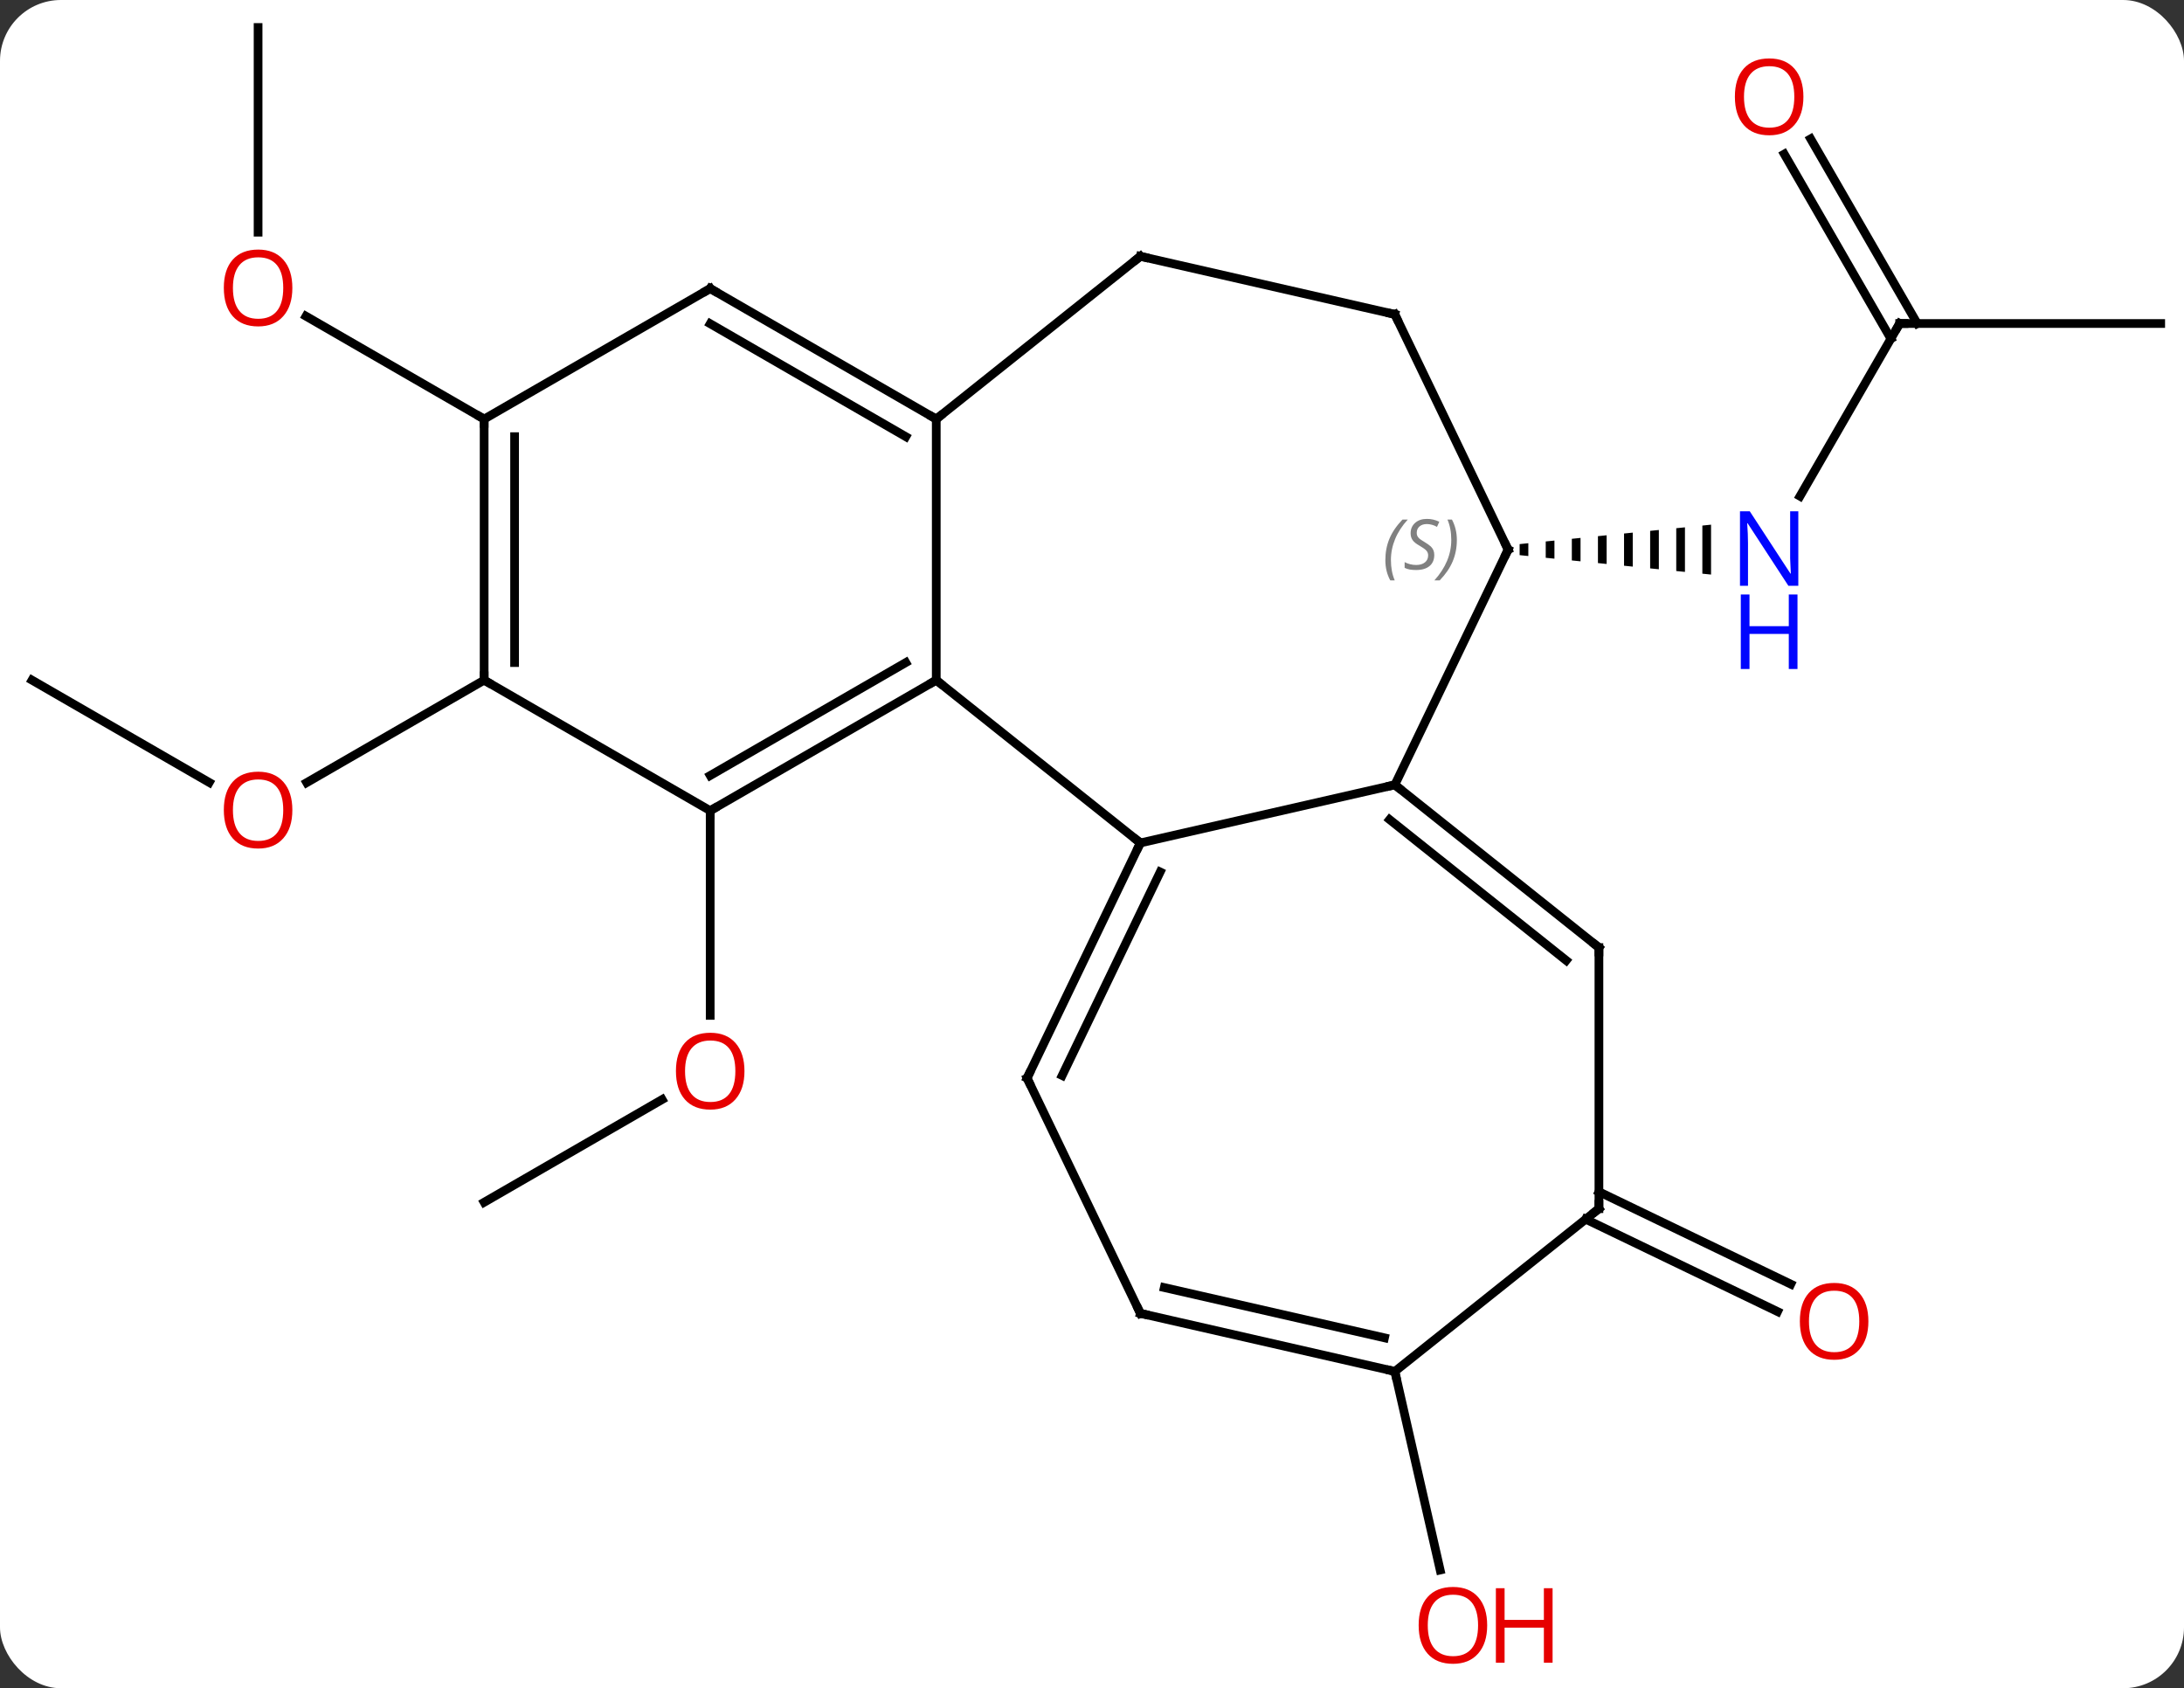<svg width="251" viewBox="0 0 251 194" style="fill-opacity:1; color-rendering:auto; color-interpolation:auto; text-rendering:auto; stroke:black; stroke-linecap:square; stroke-miterlimit:10; shape-rendering:auto; stroke-opacity:1; fill:black; stroke-dasharray:none; font-weight:normal; stroke-width:1; font-family:'Open Sans'; font-style:normal; stroke-linejoin:miter; font-size:12; stroke-dashoffset:0; image-rendering:auto;" height="194" class="cas-substance-image" xmlns:xlink="http://www.w3.org/1999/xlink" xmlns="http://www.w3.org/2000/svg"><rect x="0" y="0" width="251" height="194" fill="#333333" stroke="none"/><svg class="cas-substance-single-component"><rect y="0" x="0" width="251" stroke="none" ry="7" rx="7" height="194" fill="white" class="cas-substance-group"/><svg y="0" x="0" width="251" viewBox="0 0 251 194" style="fill:black;" height="194" class="cas-substance-single-component-image"><svg><g><g transform="translate(126,95)" style="text-rendering:geometricPrecision; color-rendering:optimizeQuality; color-interpolation:linearRGB; stroke-linecap:butt; image-rendering:optimizeQuality;"><line y2="43.158" y1="31.347" x2="-70.359" x1="-49.902" style="fill:none;"/><line y2="-1.842" y1="21.681" x2="-44.379" x1="-44.379" style="fill:none;"/><line y2="-16.842" y1="-5.083" x2="-122.322" x1="-101.953" style="fill:none;"/><line y2="-16.842" y1="-5.068" x2="-70.359" x1="-90.751" style="fill:none;"/><line y2="-57.825" y1="-37.98" x2="92.322" x1="80.866" style="fill:none;"/><path style="stroke:none;" d="M49.646 -32.578 L48.646 -32.476 L48.646 -32.476 L48.646 -31.208 L48.646 -31.208 L49.646 -31.106 L49.646 -31.106 L49.646 -32.578 ZM52.646 -32.882 L51.646 -32.781 L51.646 -32.781 L51.646 -30.903 L51.646 -30.903 L52.646 -30.802 L52.646 -30.802 L52.646 -32.882 ZM55.646 -33.186 L54.646 -33.085 L54.646 -30.599 L54.646 -30.599 L55.646 -30.498 L55.646 -30.498 L55.646 -33.186 ZM58.646 -33.491 L57.646 -33.389 L57.646 -33.389 L57.646 -30.295 L57.646 -30.295 L58.646 -30.193 L58.646 -30.193 L58.646 -33.491 ZM61.646 -33.795 L60.646 -33.693 L60.646 -33.693 L60.646 -29.991 L60.646 -29.991 L61.646 -29.889 L61.646 -29.889 L61.646 -33.795 ZM64.646 -34.099 L63.646 -33.998 L63.646 -33.998 L63.646 -29.686 L63.646 -29.686 L64.646 -29.585 L64.646 -29.585 L64.646 -34.099 ZM67.646 -34.403 L66.646 -34.302 L66.646 -34.302 L66.646 -29.382 L66.646 -29.382 L67.646 -29.281 L67.646 -29.281 L67.646 -34.403 ZM70.646 -34.708 L69.646 -34.606 L69.646 -29.078 L69.646 -29.078 L70.646 -28.976 L70.646 -28.976 L70.646 -34.708 Z"/><line y2="-57.825" y1="-57.825" x2="122.322" x1="92.322" style="fill:none;"/><line y2="-79.044" y1="-57.825" x2="82.091" x1="94.343" style="fill:none;"/><line y2="-77.294" y1="-56.075" x2="79.06" x1="91.312" style="fill:none;"/><line y2="-91.842" y1="-68.319" x2="-96.339" x1="-96.339" style="fill:none;"/><line y2="-46.842" y1="-58.663" x2="-70.359" x1="-90.834" style="fill:none;"/><line y2="41.948" y1="52.566" x2="57.759" x1="79.809" style="fill:none;"/><line y2="45.101" y1="55.72" x2="56.24" x1="78.29" style="fill:none;"/><line y2="62.595" y1="85.416" x2="34.305" x1="39.513" style="fill:none;"/><line y2="1.863" y1="-16.842" x2="5.058" x1="-18.399" style="fill:none;"/><line y2="-1.842" y1="-16.842" x2="-44.379" x1="-18.399" style="fill:none;"/><line y2="-5.883" y1="-18.863" x2="-44.379" x1="-21.899" style="fill:none;"/><line y2="-46.842" y1="-16.842" x2="-18.399" x1="-18.399" style="fill:none;"/><line y2="-4.815" y1="1.863" x2="34.305" x1="5.058" style="fill:none;"/><line y2="28.89" y1="1.863" x2="-7.959" x1="5.058" style="fill:none;"/><line y2="28.588" y1="5.202" x2="-3.929" x1="7.335" style="fill:none;"/><line y2="-16.842" y1="-1.842" x2="-70.359" x1="-44.379" style="fill:none;"/><line y2="-61.842" y1="-46.842" x2="-44.379" x1="-18.399" style="fill:none;"/><line y2="-57.8" y1="-44.821" x2="-44.379" x1="-21.899" style="fill:none;"/><line y2="-65.547" y1="-46.842" x2="5.058" x1="-18.399" style="fill:none;"/><line y2="-31.842" y1="-4.815" x2="47.322" x1="34.305" style="fill:none;"/><line y2="13.89" y1="-4.815" x2="57.759" x1="34.305" style="fill:none;"/><line y2="15.366" y1="-0.819" x2="53.997" x1="33.703" style="fill:none;"/><line y2="55.92" y1="28.89" x2="5.058" x1="-7.959" style="fill:none;"/><line y2="-46.842" y1="-16.842" x2="-70.359" x1="-70.359" style="fill:none;"/><line y2="-44.821" y1="-18.863" x2="-66.859" x1="-66.859" style="fill:none;"/><line y2="-46.842" y1="-61.842" x2="-70.359" x1="-44.379" style="fill:none;"/><line y2="-58.872" y1="-65.547" x2="34.305" x1="5.058" style="fill:none;"/><line y2="-58.872" y1="-31.842" x2="34.305" x1="47.322" style="fill:none;"/><line y2="43.89" y1="13.89" x2="57.759" x1="57.759" style="fill:none;"/><line y2="62.595" y1="55.92" x2="34.305" x1="5.058" style="fill:none;"/><line y2="58.733" y1="52.957" x2="33.114" x1="7.807" style="fill:none;"/><line y2="62.595" y1="43.89" x2="34.305" x1="57.759" style="fill:none;"/></g><g transform="translate(126,95)" style="fill:rgb(230,0,0); text-rendering:geometricPrecision; color-rendering:optimizeQuality; image-rendering:optimizeQuality; font-family:'Open Sans'; stroke:rgb(230,0,0); color-interpolation:linearRGB;"><path style="stroke:none;" d="M-40.441 28.088 Q-40.441 30.15 -41.481 31.33 Q-42.52 32.51 -44.363 32.51 Q-46.254 32.51 -47.285 31.346 Q-48.316 30.181 -48.316 28.072 Q-48.316 25.978 -47.285 24.83 Q-46.254 23.681 -44.363 23.681 Q-42.504 23.681 -41.473 24.853 Q-40.441 26.025 -40.441 28.088 ZM-47.27 28.088 Q-47.27 29.822 -46.527 30.728 Q-45.785 31.635 -44.363 31.635 Q-42.941 31.635 -42.215 30.736 Q-41.488 29.838 -41.488 28.088 Q-41.488 26.353 -42.215 25.463 Q-42.941 24.572 -44.363 24.572 Q-45.785 24.572 -46.527 25.471 Q-47.27 26.369 -47.27 28.088 Z"/><path style="stroke:none;" d="M-92.401 -1.912 Q-92.401 0.15 -93.441 1.33 Q-94.48 2.51 -96.323 2.51 Q-98.214 2.51 -99.245 1.345 Q-100.276 0.181 -100.276 -1.928 Q-100.276 -4.022 -99.245 -5.17 Q-98.214 -6.319 -96.323 -6.319 Q-94.464 -6.319 -93.433 -5.147 Q-92.401 -3.975 -92.401 -1.912 ZM-99.23 -1.912 Q-99.23 -0.178 -98.487 0.728 Q-97.745 1.635 -96.323 1.635 Q-94.901 1.635 -94.175 0.736 Q-93.448 -0.162 -93.448 -1.912 Q-93.448 -3.647 -94.175 -4.537 Q-94.901 -5.428 -96.323 -5.428 Q-97.745 -5.428 -98.487 -4.529 Q-99.23 -3.631 -99.23 -1.912 Z"/><path style="fill:rgb(0,5,255); stroke:none;" d="M80.674 -27.686 L79.533 -27.686 L74.845 -34.873 L74.799 -34.873 Q74.892 -33.608 74.892 -32.561 L74.892 -27.686 L73.97 -27.686 L73.97 -36.248 L75.095 -36.248 L79.767 -29.092 L79.814 -29.092 Q79.814 -29.248 79.767 -30.108 Q79.72 -30.967 79.736 -31.342 L79.736 -36.248 L80.674 -36.248 L80.674 -27.686 Z"/><path style="fill:rgb(0,5,255); stroke:none;" d="M80.58 -18.123 L79.58 -18.123 L79.58 -22.154 L75.064 -22.154 L75.064 -18.123 L74.064 -18.123 L74.064 -26.686 L75.064 -26.686 L75.064 -23.045 L79.58 -23.045 L79.58 -26.686 L80.58 -26.686 L80.58 -18.123 Z"/></g><g transform="translate(126,95)" style="stroke-linecap:butt; text-rendering:geometricPrecision; color-rendering:optimizeQuality; image-rendering:optimizeQuality; font-family:'Open Sans'; color-interpolation:linearRGB; stroke-miterlimit:5;"><path style="fill:none;" d="M92.072 -57.392 L92.322 -57.825 L92.822 -57.825"/><path style="fill:rgb(230,0,0); stroke:none;" d="M81.26 -83.875 Q81.26 -81.813 80.22 -80.633 Q79.181 -79.453 77.338 -79.453 Q75.447 -79.453 74.416 -80.618 Q73.385 -81.782 73.385 -83.891 Q73.385 -85.985 74.416 -87.133 Q75.447 -88.282 77.338 -88.282 Q79.197 -88.282 80.228 -87.11 Q81.26 -85.938 81.26 -83.875 ZM74.431 -83.875 Q74.431 -82.141 75.174 -81.235 Q75.916 -80.328 77.338 -80.328 Q78.76 -80.328 79.486 -81.227 Q80.213 -82.125 80.213 -83.875 Q80.213 -85.61 79.486 -86.5 Q78.76 -87.391 77.338 -87.391 Q75.916 -87.391 75.174 -86.493 Q74.431 -85.594 74.431 -83.875 Z"/><path style="fill:rgb(230,0,0); stroke:none;" d="M-92.401 -61.912 Q-92.401 -59.85 -93.441 -58.67 Q-94.48 -57.49 -96.323 -57.49 Q-98.214 -57.49 -99.245 -58.654 Q-100.276 -59.819 -100.276 -61.928 Q-100.276 -64.022 -99.245 -65.17 Q-98.214 -66.319 -96.323 -66.319 Q-94.464 -66.319 -93.433 -65.147 Q-92.401 -63.975 -92.401 -61.912 ZM-99.23 -61.912 Q-99.23 -60.178 -98.487 -59.272 Q-97.745 -58.365 -96.323 -58.365 Q-94.901 -58.365 -94.175 -59.264 Q-93.448 -60.162 -93.448 -61.912 Q-93.448 -63.647 -94.175 -64.537 Q-94.901 -65.428 -96.323 -65.428 Q-97.745 -65.428 -98.487 -64.529 Q-99.23 -63.631 -99.23 -61.912 Z"/><path style="fill:rgb(230,0,0); stroke:none;" d="M88.727 56.837 Q88.727 58.899 87.687 60.079 Q86.648 61.259 84.805 61.259 Q82.914 61.259 81.883 60.094 Q80.852 58.93 80.852 56.821 Q80.852 54.727 81.883 53.579 Q82.914 52.43 84.805 52.43 Q86.664 52.43 87.695 53.602 Q88.727 54.774 88.727 56.837 ZM81.898 56.837 Q81.898 58.571 82.641 59.477 Q83.383 60.384 84.805 60.384 Q86.227 60.384 86.953 59.485 Q87.68 58.587 87.68 56.837 Q87.68 55.102 86.953 54.212 Q86.227 53.321 84.805 53.321 Q83.383 53.321 82.641 54.219 Q81.898 55.118 81.898 56.837 Z"/><path style="fill:rgb(230,0,0); stroke:none;" d="M44.917 91.772 Q44.917 93.834 43.878 95.014 Q42.839 96.194 40.996 96.194 Q39.105 96.194 38.074 95.029 Q37.042 93.865 37.042 91.756 Q37.042 89.662 38.074 88.514 Q39.105 87.365 40.996 87.365 Q42.855 87.365 43.886 88.537 Q44.917 89.709 44.917 91.772 ZM38.089 91.772 Q38.089 93.506 38.832 94.412 Q39.574 95.319 40.996 95.319 Q42.417 95.319 43.144 94.42 Q43.871 93.522 43.871 91.772 Q43.871 90.037 43.144 89.147 Q42.417 88.256 40.996 88.256 Q39.574 88.256 38.832 89.154 Q38.089 90.053 38.089 91.772 Z"/><path style="fill:rgb(230,0,0); stroke:none;" d="M52.433 96.069 L51.433 96.069 L51.433 92.037 L46.917 92.037 L46.917 96.069 L45.917 96.069 L45.917 87.506 L46.917 87.506 L46.917 91.147 L51.433 91.147 L51.433 87.506 L52.433 87.506 L52.433 96.069 Z"/><path style="fill:none;" d="M-18.832 -16.592 L-18.399 -16.842 L-18.008 -16.53"/><path style="fill:none;" d="M4.841 2.313 L5.058 1.863 L4.667 1.551"/><path style="fill:none;" d="M-43.946 -2.092 L-44.379 -1.842 L-44.379 -1.342"/><path style="fill:none;" d="M-18.832 -47.092 L-18.399 -46.842 L-18.008 -47.154"/><path style="fill:none;" d="M34.696 -4.503 L34.305 -4.815 L33.818 -4.704"/><path style="fill:none;" d="M-7.742 28.439 L-7.959 28.89 L-7.742 29.34"/><path style="fill:none;" d="M-70.359 -17.342 L-70.359 -16.842 L-69.926 -16.592"/><path style="fill:none;" d="M-43.946 -61.592 L-44.379 -61.842 L-44.812 -61.592"/><path style="fill:none;" d="M4.667 -65.235 L5.058 -65.547 L5.545 -65.436"/><path style="fill:none;" d="M47.105 -31.392 L47.322 -31.842 L47.105 -32.292"/></g><g transform="translate(126,95)" style="stroke-linecap:butt; font-size:8.4px; fill:gray; text-rendering:geometricPrecision; image-rendering:optimizeQuality; color-rendering:optimizeQuality; font-family:'Open Sans'; font-style:italic; stroke:gray; color-interpolation:linearRGB; stroke-miterlimit:5;"><path style="stroke:none;" d="M33.214 -30.639 Q33.214 -31.967 33.682 -33.092 Q34.151 -34.217 35.182 -35.295 L35.792 -35.295 Q34.823 -34.233 34.339 -33.061 Q33.854 -31.889 33.854 -30.655 Q33.854 -29.327 34.292 -28.311 L33.776 -28.311 Q33.214 -29.342 33.214 -30.639 ZM38.836 -31.233 Q38.836 -30.405 38.289 -29.952 Q37.742 -29.498 36.742 -29.498 Q36.336 -29.498 36.023 -29.553 Q35.711 -29.608 35.43 -29.748 L35.43 -30.405 Q36.055 -30.077 36.758 -30.077 Q37.383 -30.077 37.758 -30.373 Q38.133 -30.67 38.133 -31.186 Q38.133 -31.498 37.93 -31.725 Q37.727 -31.952 37.164 -32.28 Q36.57 -32.608 36.344 -32.936 Q36.117 -33.264 36.117 -33.717 Q36.117 -34.452 36.633 -34.913 Q37.148 -35.373 37.992 -35.373 Q38.367 -35.373 38.703 -35.295 Q39.039 -35.217 39.414 -35.045 L39.148 -34.452 Q38.898 -34.608 38.578 -34.694 Q38.258 -34.78 37.992 -34.78 Q37.461 -34.78 37.141 -34.506 Q36.82 -34.233 36.82 -33.764 Q36.82 -33.561 36.891 -33.413 Q36.961 -33.264 37.102 -33.131 Q37.242 -32.998 37.664 -32.748 Q38.227 -32.405 38.43 -32.209 Q38.633 -32.014 38.734 -31.78 Q38.836 -31.545 38.836 -31.233 ZM41.431 -32.952 Q41.431 -31.623 40.954 -30.491 Q40.477 -29.358 39.462 -28.311 L38.852 -28.311 Q40.79 -30.467 40.79 -32.952 Q40.79 -34.28 40.352 -35.295 L40.868 -35.295 Q41.431 -34.233 41.431 -32.952 Z"/><path style="fill:none; stroke:black;" d="M57.368 13.578 L57.759 13.89 L57.759 14.39"/><path style="fill:none; stroke:black;" d="M4.841 55.469 L5.058 55.92 L5.545 56.031"/><path style="fill:none; stroke:black;" d="M-70.359 -46.342 L-70.359 -46.842 L-70.792 -47.092"/><path style="fill:none; stroke:black;" d="M33.818 -58.983 L34.305 -58.872 L34.522 -58.422"/><path style="fill:none; stroke:black;" d="M57.759 43.39 L57.759 43.89 L57.368 44.202"/><path style="fill:none; stroke:black;" d="M33.818 62.484 L34.305 62.595 L34.416 63.083"/></g></g></svg></svg></svg></svg>